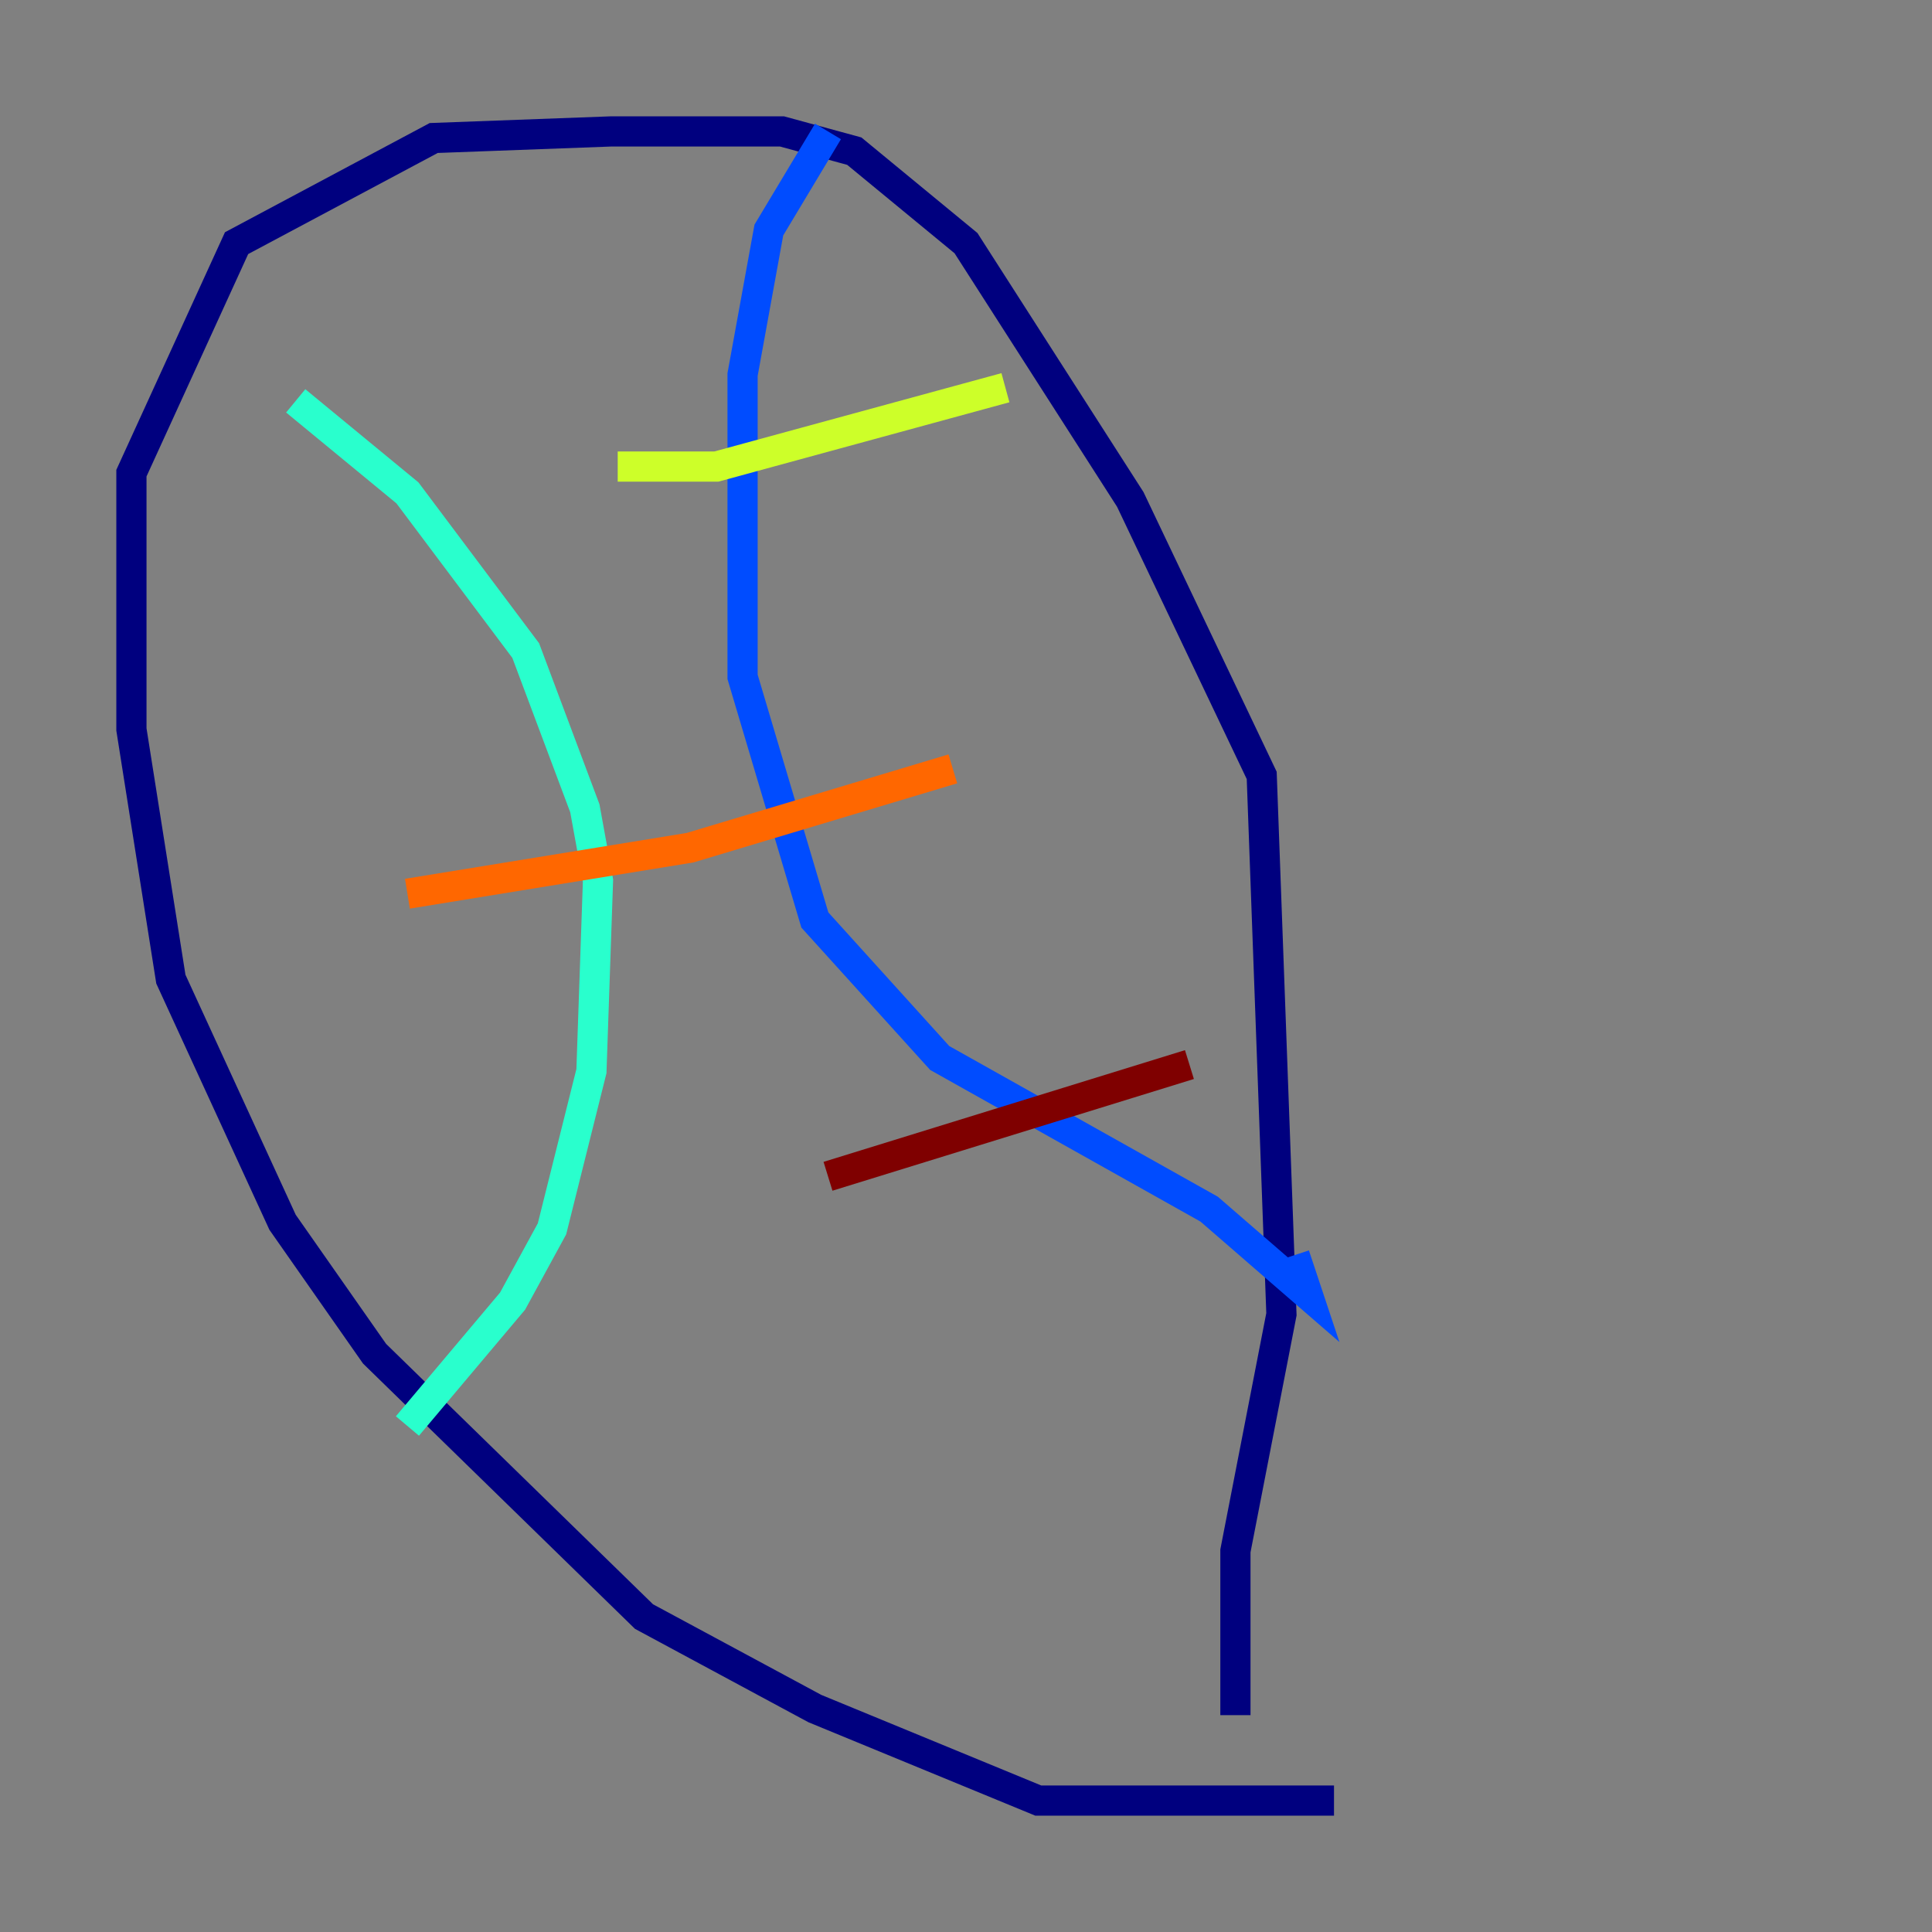<?xml version="1.0" encoding="utf-8" ?>
<svg baseProfile="tiny" height="128" version="1.2" viewBox="0,0,128,128" width="128" xmlns="http://www.w3.org/2000/svg" xmlns:ev="http://www.w3.org/2001/xml-events" xmlns:xlink="http://www.w3.org/1999/xlink"><rect x="0" y="0" width="128" height="128" fill="#808080" stroke="none"/><defs /><polyline fill="none" points="88.381,119.293 68.789,119.293 53.986,113.197 42.667,107.102 24.816,89.687 18.721,80.98 11.32,64.871 8.707,48.327 8.707,31.347 15.674,16.109 28.735,9.143 40.49,8.707 51.809,8.707 56.599,10.014 64.0,16.109 74.884,33.088 83.592,51.374 84.898,87.075 81.85,102.748 81.85,113.633" stroke="#00007f" stroke-width="2" /><polyline fill="none" points="54.857,8.707 50.939,15.238 49.197,24.816 49.197,44.843 53.986,60.952 62.258,70.095 80.109,80.109 86.639,85.769 85.769,83.156" stroke="#004cff" stroke-width="2" /><polyline fill="none" points="19.592,26.558 26.993,32.653 34.83,43.102 38.748,53.551 39.619,58.34 39.184,70.966 36.571,81.415 33.959,86.204 26.993,94.476" stroke="#29ffcd" stroke-width="2" /><polyline fill="none" points="40.925,30.912 47.456,30.912 66.612,25.687" stroke="#cdff29" stroke-width="2" /><polyline fill="none" points="26.993,59.211 45.714,56.163 63.129,50.939" stroke="#ff6700" stroke-width="2" /><polyline fill="none" points="54.857,77.932 78.803,70.531" stroke="#7f0000" stroke-width="2" /></svg>